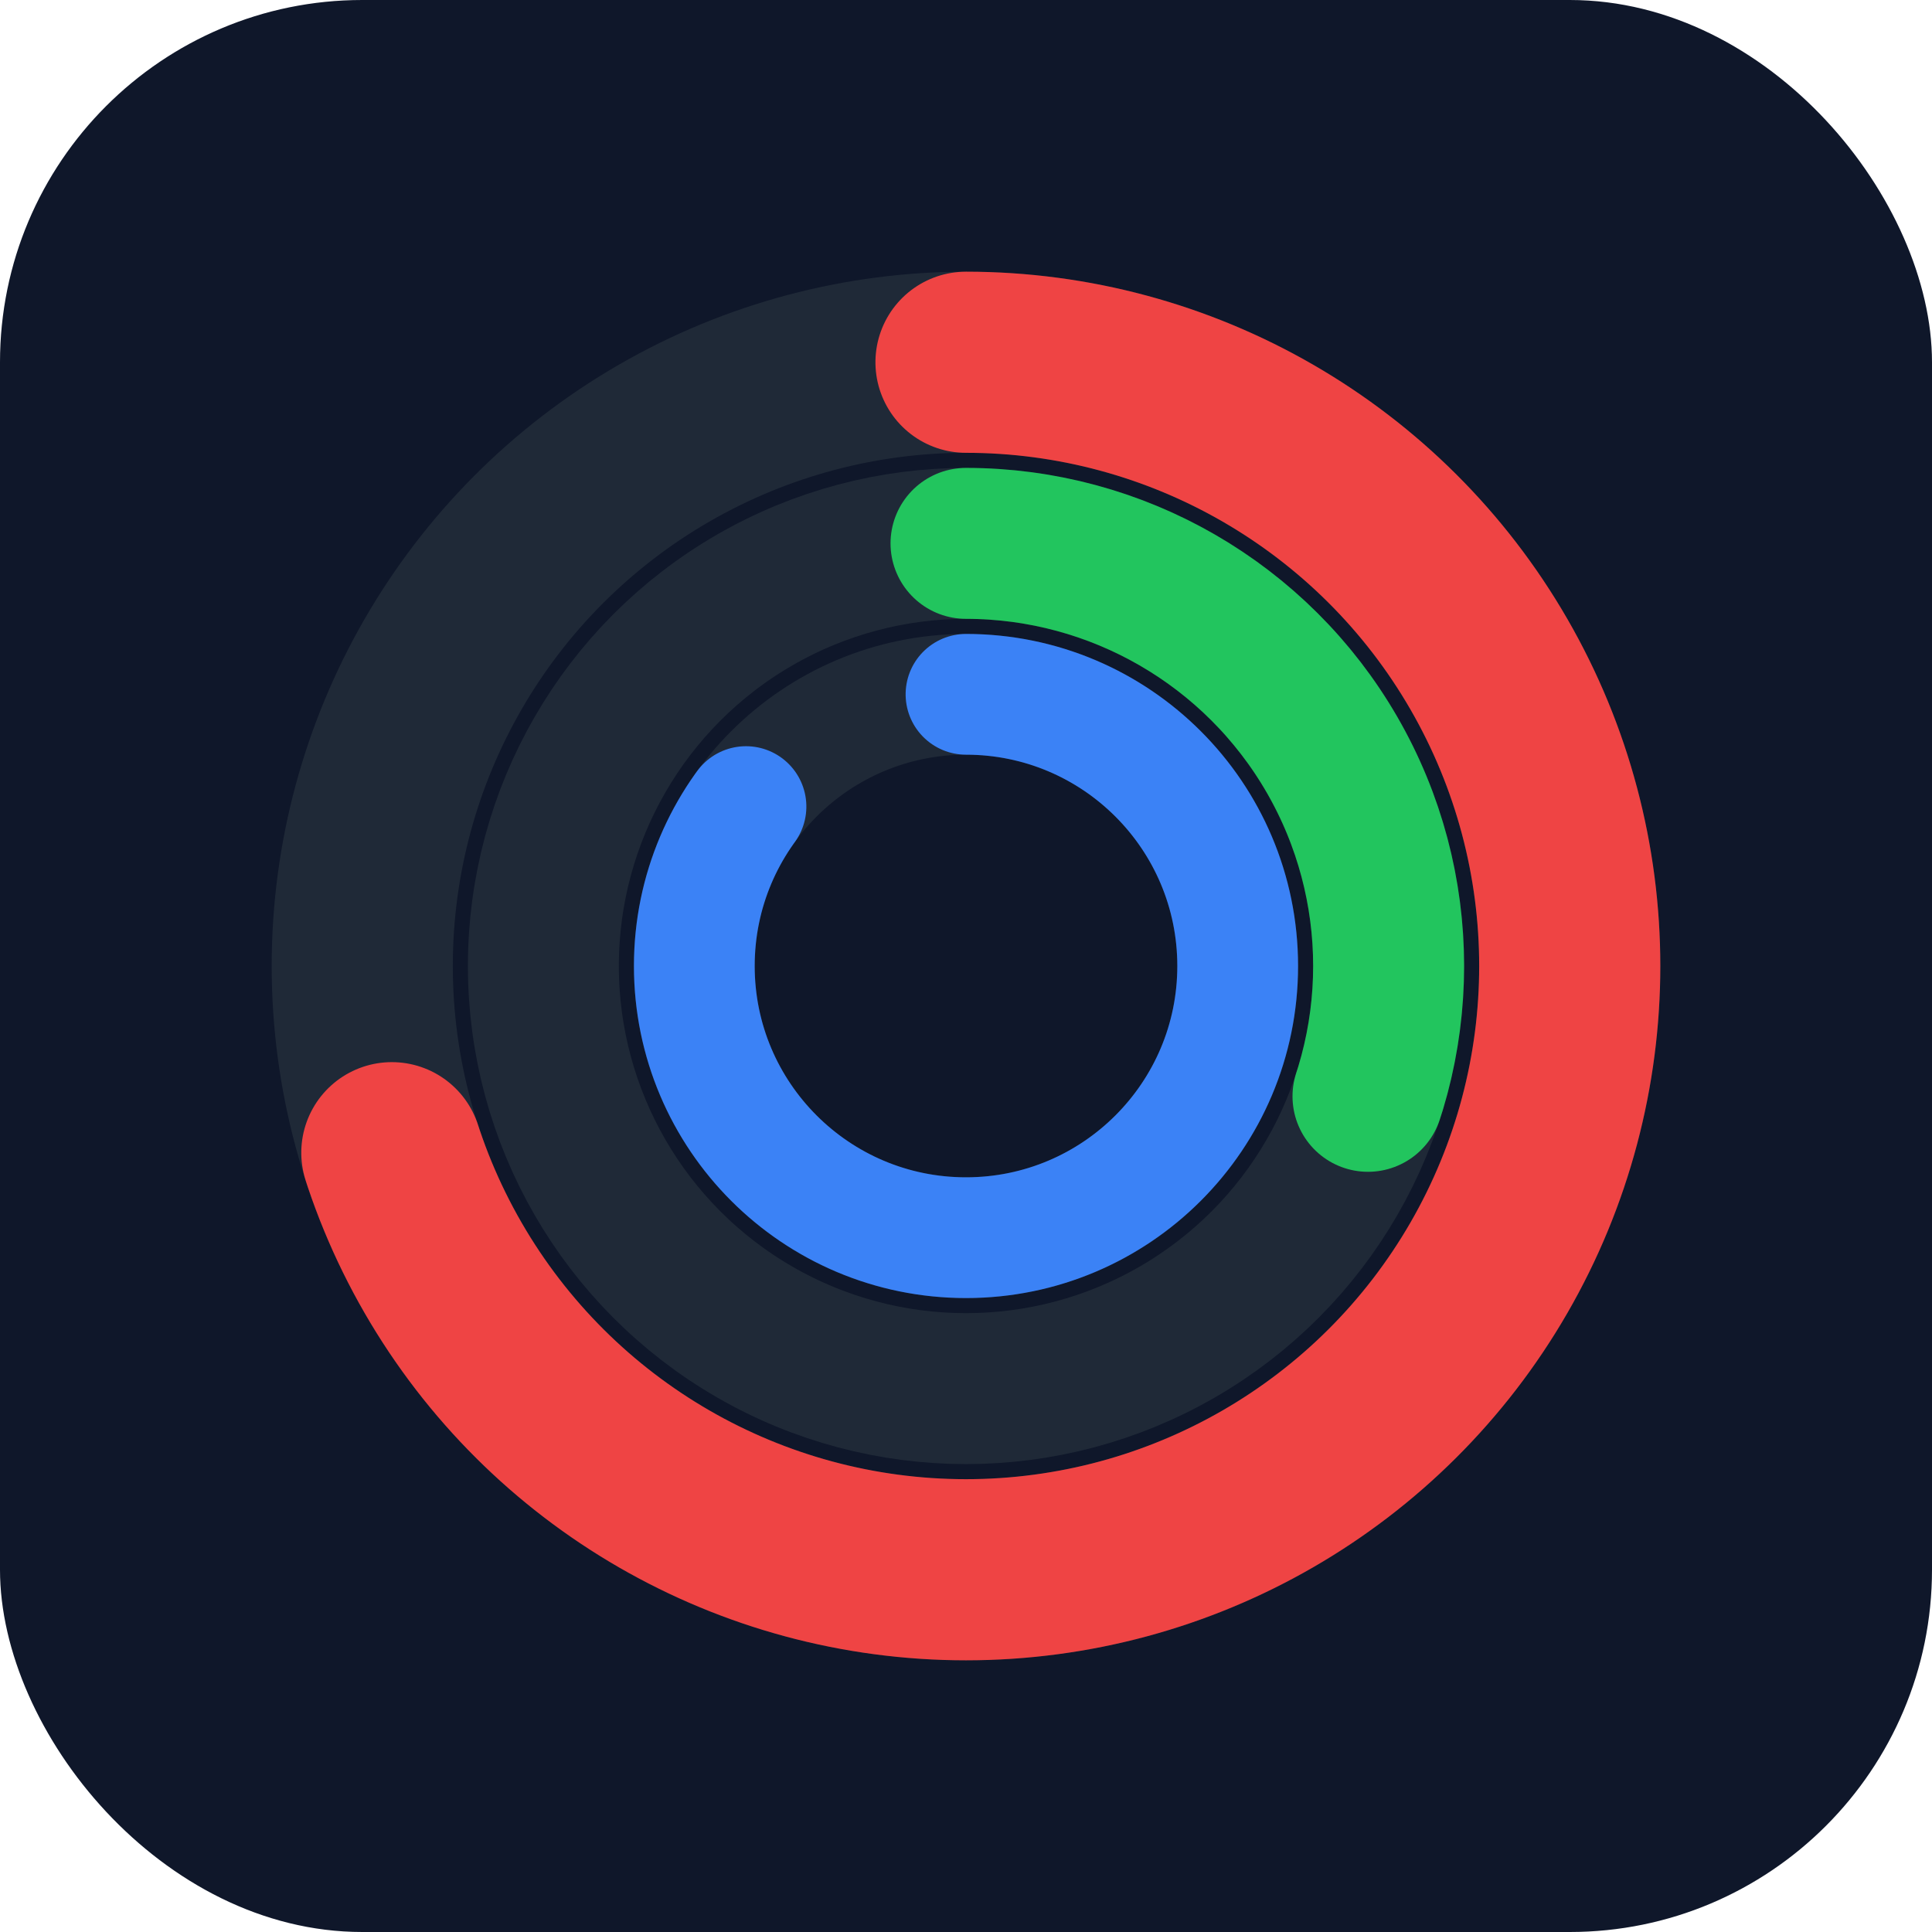 <svg width="32" height="32" viewBox="0 0 32 32" fill="none" xmlns="http://www.w3.org/2000/svg">
  <!-- Dark background -->
  <rect width="32" height="32" rx="6" fill="#0F172A"/>

  <!-- Outer ring background - Read -->
  <circle cx="16" cy="16" r="10" stroke="#1F2937" stroke-width="3" fill="none"/>

  <!-- Outer ring progress - Red (70% = 252 degrees) -->
  <circle cx="16" cy="16" r="10" stroke="#EF4444" stroke-width="3" fill="none"
          stroke-dasharray="62.83"
          stroke-dashoffset="18.85"
          stroke-linecap="round"
          transform="rotate(-90 16 16)"
          style="filter: drop-shadow(0 0 2px rgba(239, 68, 68, 0.5))"/>

  <!-- Middle ring background - Memorize -->
  <circle cx="16" cy="16" r="7" stroke="#1F2937" stroke-width="2.5" fill="none"/>

  <!-- Middle ring progress - Green (30% = 108 degrees) -->
  <circle cx="16" cy="16" r="7" stroke="#22C55E" stroke-width="2.5" fill="none"
          stroke-dasharray="43.98"
          stroke-dashoffset="30.79"
          stroke-linecap="round"
          transform="rotate(-90 16 16)"
          style="filter: drop-shadow(0 0 2px rgba(34, 197, 94, 0.5))"/>

  <!-- Inner ring background - Meditate -->
  <circle cx="16" cy="16" r="4.5" stroke="#1F2937" stroke-width="2" fill="none"/>

  <!-- Inner ring progress - Blue (85% = 306 degrees) -->
  <circle cx="16" cy="16" r="4.5" stroke="#3B82F6" stroke-width="2" fill="none"
          stroke-dasharray="28.27"
          stroke-dashoffset="4.24"
          stroke-linecap="round"
          transform="rotate(-90 16 16)"
          style="filter: drop-shadow(0 0 2px rgba(59, 130, 246, 0.5))"/>
</svg>
